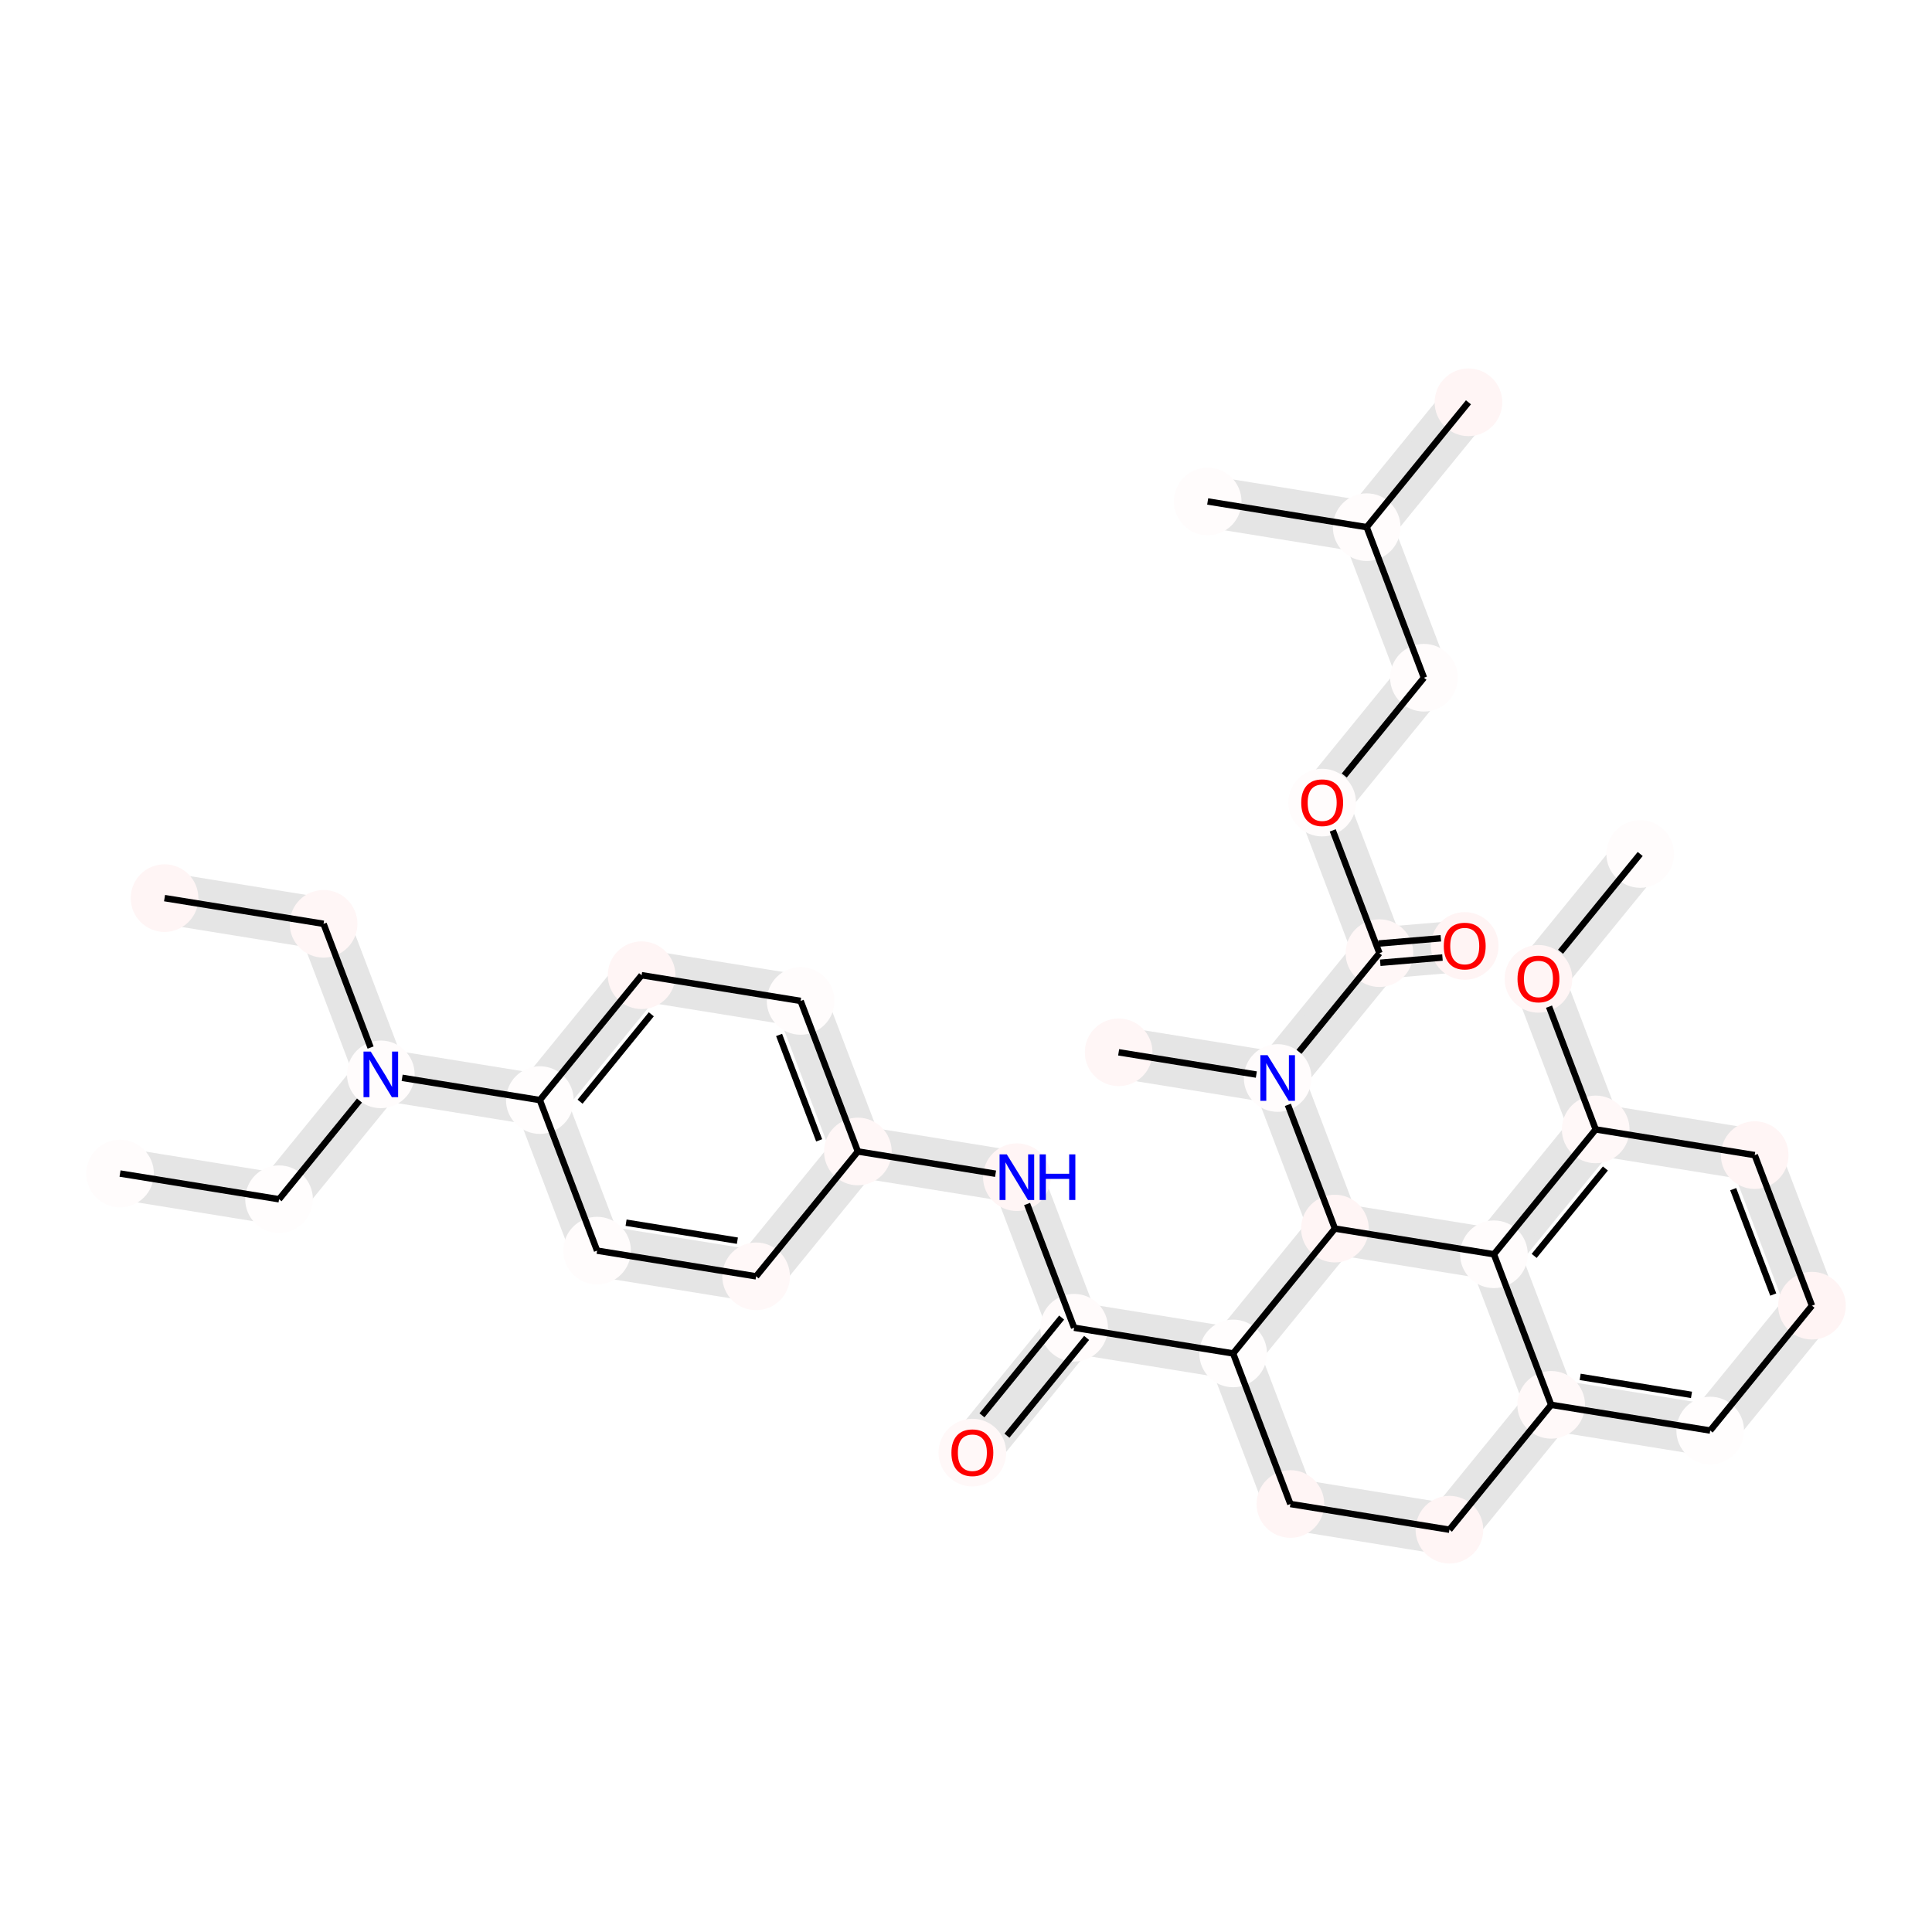 <?xml version='1.0' encoding='iso-8859-1'?>
<svg version='1.1' baseProfile='full'
              xmlns='http://www.w3.org/2000/svg'
                      xmlns:rdkit='http://www.rdkit.org/xml'
                      xmlns:xlink='http://www.w3.org/1999/xlink'
                  xml:space='preserve'
width='600px' height='600px' viewBox='0 0 600 600'>
<!-- END OF HEADER -->
<rect style='opacity:1.0;fill:#FFFFFF;stroke:none' width='600' height='600' x='0' y='0'> </rect>
<path d='M 49.984,285.832 L 99.368,293.813 L 101.603,279.986 L 52.219,272.004 Z' style='fill:#E5E5E5;fill-rule:evenodd;fill-opacity:1;stroke:#E5E5E5;stroke-width:2.0px;stroke-linecap:butt;stroke-linejoin:miter;stroke-opacity:1;' />
<path d='M 93.939,289.389 L 111.72,336.147 L 124.812,331.169 L 107.032,284.41 Z' style='fill:#E5E5E5;fill-rule:evenodd;fill-opacity:1;stroke:#E5E5E5;stroke-width:2.0px;stroke-linecap:butt;stroke-linejoin:miter;stroke-opacity:1;' />
<path d='M 112.837,329.233 L 81.233,368.01 L 92.091,376.86 L 123.695,338.082 Z' style='fill:#E5E5E5;fill-rule:evenodd;fill-opacity:1;stroke:#E5E5E5;stroke-width:2.0px;stroke-linecap:butt;stroke-linejoin:miter;stroke-opacity:1;' />
<path d='M 87.779,365.521 L 38.395,357.54 L 36.16,371.368 L 85.544,379.349 Z' style='fill:#E5E5E5;fill-rule:evenodd;fill-opacity:1;stroke:#E5E5E5;stroke-width:2.0px;stroke-linecap:butt;stroke-linejoin:miter;stroke-opacity:1;' />
<path d='M 117.148,340.572 L 166.532,348.553 L 168.767,334.725 L 119.383,326.744 Z' style='fill:#E5E5E5;fill-rule:evenodd;fill-opacity:1;stroke:#E5E5E5;stroke-width:2.0px;stroke-linecap:butt;stroke-linejoin:miter;stroke-opacity:1;' />
<path d='M 173.079,346.064 L 204.683,307.286 L 193.825,298.437 L 162.221,337.214 Z' style='fill:#E5E5E5;fill-rule:evenodd;fill-opacity:1;stroke:#E5E5E5;stroke-width:2.0px;stroke-linecap:butt;stroke-linejoin:miter;stroke-opacity:1;' />
<path d='M 198.136,309.776 L 247.52,317.757 L 249.755,303.929 L 200.371,295.948 Z' style='fill:#E5E5E5;fill-rule:evenodd;fill-opacity:1;stroke:#E5E5E5;stroke-width:2.0px;stroke-linecap:butt;stroke-linejoin:miter;stroke-opacity:1;' />
<path d='M 242.092,313.332 L 259.872,360.091 L 272.964,355.112 L 255.184,308.354 Z' style='fill:#E5E5E5;fill-rule:evenodd;fill-opacity:1;stroke:#E5E5E5;stroke-width:2.0px;stroke-linecap:butt;stroke-linejoin:miter;stroke-opacity:1;' />
<path d='M 265.301,364.515 L 314.685,372.496 L 316.919,358.669 L 267.535,350.688 Z' style='fill:#E5E5E5;fill-rule:evenodd;fill-opacity:1;stroke:#E5E5E5;stroke-width:2.0px;stroke-linecap:butt;stroke-linejoin:miter;stroke-opacity:1;' />
<path d='M 309.256,368.072 L 327.036,414.83 L 340.128,409.852 L 322.348,363.093 Z' style='fill:#E5E5E5;fill-rule:evenodd;fill-opacity:1;stroke:#E5E5E5;stroke-width:2.0px;stroke-linecap:butt;stroke-linejoin:miter;stroke-opacity:1;' />
<path d='M 328.153,407.917 L 296.549,446.694 L 307.407,455.543 L 339.011,416.766 Z' style='fill:#E5E5E5;fill-rule:evenodd;fill-opacity:1;stroke:#E5E5E5;stroke-width:2.0px;stroke-linecap:butt;stroke-linejoin:miter;stroke-opacity:1;' />
<path d='M 332.465,419.255 L 381.849,427.236 L 384.084,413.409 L 334.699,405.427 Z' style='fill:#E5E5E5;fill-rule:evenodd;fill-opacity:1;stroke:#E5E5E5;stroke-width:2.0px;stroke-linecap:butt;stroke-linejoin:miter;stroke-opacity:1;' />
<path d='M 376.42,422.812 L 394.2,469.57 L 407.292,464.592 L 389.512,417.833 Z' style='fill:#E5E5E5;fill-rule:evenodd;fill-opacity:1;stroke:#E5E5E5;stroke-width:2.0px;stroke-linecap:butt;stroke-linejoin:miter;stroke-opacity:1;' />
<path d='M 399.629,473.995 L 449.013,481.976 L 451.248,468.148 L 401.864,460.167 Z' style='fill:#E5E5E5;fill-rule:evenodd;fill-opacity:1;stroke:#E5E5E5;stroke-width:2.0px;stroke-linecap:butt;stroke-linejoin:miter;stroke-opacity:1;' />
<path d='M 455.559,479.487 L 487.163,440.709 L 476.305,431.86 L 444.701,470.637 Z' style='fill:#E5E5E5;fill-rule:evenodd;fill-opacity:1;stroke:#E5E5E5;stroke-width:2.0px;stroke-linecap:butt;stroke-linejoin:miter;stroke-opacity:1;' />
<path d='M 480.617,443.199 L 530.001,451.18 L 532.236,437.352 L 482.852,429.371 Z' style='fill:#E5E5E5;fill-rule:evenodd;fill-opacity:1;stroke:#E5E5E5;stroke-width:2.0px;stroke-linecap:butt;stroke-linejoin:miter;stroke-opacity:1;' />
<path d='M 536.547,448.691 L 568.151,409.913 L 557.293,401.064 L 525.69,439.841 Z' style='fill:#E5E5E5;fill-rule:evenodd;fill-opacity:1;stroke:#E5E5E5;stroke-width:2.0px;stroke-linecap:butt;stroke-linejoin:miter;stroke-opacity:1;' />
<path d='M 569.268,403 L 551.488,356.241 L 538.396,361.219 L 556.176,407.978 Z' style='fill:#E5E5E5;fill-rule:evenodd;fill-opacity:1;stroke:#E5E5E5;stroke-width:2.0px;stroke-linecap:butt;stroke-linejoin:miter;stroke-opacity:1;' />
<path d='M 546.06,351.817 L 496.676,343.835 L 494.441,357.663 L 543.825,365.644 Z' style='fill:#E5E5E5;fill-rule:evenodd;fill-opacity:1;stroke:#E5E5E5;stroke-width:2.0px;stroke-linecap:butt;stroke-linejoin:miter;stroke-opacity:1;' />
<path d='M 502.104,348.26 L 484.324,301.501 L 471.232,306.48 L 489.012,353.238 Z' style='fill:#E5E5E5;fill-rule:evenodd;fill-opacity:1;stroke:#E5E5E5;stroke-width:2.0px;stroke-linecap:butt;stroke-linejoin:miter;stroke-opacity:1;' />
<path d='M 483.207,308.415 L 514.811,269.638 L 503.953,260.789 L 472.349,299.566 Z' style='fill:#E5E5E5;fill-rule:evenodd;fill-opacity:1;stroke:#E5E5E5;stroke-width:2.0px;stroke-linecap:butt;stroke-linejoin:miter;stroke-opacity:1;' />
<path d='M 490.129,346.325 L 458.525,385.102 L 469.383,393.951 L 500.987,355.174 Z' style='fill:#E5E5E5;fill-rule:evenodd;fill-opacity:1;stroke:#E5E5E5;stroke-width:2.0px;stroke-linecap:butt;stroke-linejoin:miter;stroke-opacity:1;' />
<path d='M 465.072,382.613 L 415.687,374.631 L 413.453,388.459 L 462.837,396.44 Z' style='fill:#E5E5E5;fill-rule:evenodd;fill-opacity:1;stroke:#E5E5E5;stroke-width:2.0px;stroke-linecap:butt;stroke-linejoin:miter;stroke-opacity:1;' />
<path d='M 421.116,379.056 L 403.336,332.297 L 390.244,337.276 L 408.024,384.034 Z' style='fill:#E5E5E5;fill-rule:evenodd;fill-opacity:1;stroke:#E5E5E5;stroke-width:2.0px;stroke-linecap:butt;stroke-linejoin:miter;stroke-opacity:1;' />
<path d='M 397.907,327.873 L 348.523,319.892 L 346.289,333.719 L 395.673,341.7 Z' style='fill:#E5E5E5;fill-rule:evenodd;fill-opacity:1;stroke:#E5E5E5;stroke-width:2.0px;stroke-linecap:butt;stroke-linejoin:miter;stroke-opacity:1;' />
<path d='M 402.219,339.211 L 433.823,300.434 L 422.965,291.585 L 391.361,330.362 Z' style='fill:#E5E5E5;fill-rule:evenodd;fill-opacity:1;stroke:#E5E5E5;stroke-width:2.0px;stroke-linecap:butt;stroke-linejoin:miter;stroke-opacity:1;' />
<path d='M 428.983,302.988 L 455.474,300.753 L 454.296,286.796 L 427.805,289.031 Z' style='fill:#E5E5E5;fill-rule:evenodd;fill-opacity:1;stroke:#E5E5E5;stroke-width:2.0px;stroke-linecap:butt;stroke-linejoin:miter;stroke-opacity:1;' />
<path d='M 434.94,293.52 L 417.16,246.762 L 404.068,251.74 L 421.848,298.499 Z' style='fill:#E5E5E5;fill-rule:evenodd;fill-opacity:1;stroke:#E5E5E5;stroke-width:2.0px;stroke-linecap:butt;stroke-linejoin:miter;stroke-opacity:1;' />
<path d='M 416.043,253.675 L 447.647,214.898 L 436.789,206.049 L 405.185,244.826 Z' style='fill:#E5E5E5;fill-rule:evenodd;fill-opacity:1;stroke:#E5E5E5;stroke-width:2.0px;stroke-linecap:butt;stroke-linejoin:miter;stroke-opacity:1;' />
<path d='M 448.764,207.984 L 430.984,161.226 L 417.892,166.204 L 435.672,212.963 Z' style='fill:#E5E5E5;fill-rule:evenodd;fill-opacity:1;stroke:#E5E5E5;stroke-width:2.0px;stroke-linecap:butt;stroke-linejoin:miter;stroke-opacity:1;' />
<path d='M 429.867,168.14 L 461.471,129.363 L 450.613,120.513 L 419.009,159.291 Z' style='fill:#E5E5E5;fill-rule:evenodd;fill-opacity:1;stroke:#E5E5E5;stroke-width:2.0px;stroke-linecap:butt;stroke-linejoin:miter;stroke-opacity:1;' />
<path d='M 425.555,156.801 L 376.171,148.82 L 373.936,162.648 L 423.32,170.629 Z' style='fill:#E5E5E5;fill-rule:evenodd;fill-opacity:1;stroke:#E5E5E5;stroke-width:2.0px;stroke-linecap:butt;stroke-linejoin:miter;stroke-opacity:1;' />
<path d='M 260.989,353.177 L 229.385,391.954 L 240.243,400.803 L 271.847,362.026 Z' style='fill:#E5E5E5;fill-rule:evenodd;fill-opacity:1;stroke:#E5E5E5;stroke-width:2.0px;stroke-linecap:butt;stroke-linejoin:miter;stroke-opacity:1;' />
<path d='M 235.931,389.465 L 186.547,381.484 L 184.313,395.311 L 233.697,403.292 Z' style='fill:#E5E5E5;fill-rule:evenodd;fill-opacity:1;stroke:#E5E5E5;stroke-width:2.0px;stroke-linecap:butt;stroke-linejoin:miter;stroke-opacity:1;' />
<path d='M 191.976,385.908 L 174.196,339.15 L 161.104,344.128 L 178.884,390.887 Z' style='fill:#E5E5E5;fill-rule:evenodd;fill-opacity:1;stroke:#E5E5E5;stroke-width:2.0px;stroke-linecap:butt;stroke-linejoin:miter;stroke-opacity:1;' />
<path d='M 409.141,377.121 L 377.537,415.898 L 388.395,424.747 L 419.999,385.97 Z' style='fill:#E5E5E5;fill-rule:evenodd;fill-opacity:1;stroke:#E5E5E5;stroke-width:2.0px;stroke-linecap:butt;stroke-linejoin:miter;stroke-opacity:1;' />
<path d='M 457.408,392.016 L 475.188,438.774 L 488.28,433.796 L 470.5,387.037 Z' style='fill:#E5E5E5;fill-rule:evenodd;fill-opacity:1;stroke:#E5E5E5;stroke-width:2.0px;stroke-linecap:butt;stroke-linejoin:miter;stroke-opacity:1;' />
<ellipse cx='51.102' cy='278.918' rx='10.005' ry='10.005'  style='fill:#FFF5F5;fill-rule:evenodd;stroke:#FFF5F5;stroke-width:1.0px;stroke-linecap:butt;stroke-linejoin:miter;stroke-opacity:1' />
<ellipse cx='544.942' cy='358.73' rx='10.005' ry='10.005'  style='fill:#FFF5F5;fill-rule:evenodd;stroke:#FFF5F5;stroke-width:1.0px;stroke-linecap:butt;stroke-linejoin:miter;stroke-opacity:1' />
<ellipse cx='234.814' cy='396.379' rx='10.005' ry='10.005'  style='fill:#FFF8F8;fill-rule:evenodd;stroke:#FFF8F8;stroke-width:1.0px;stroke-linecap:butt;stroke-linejoin:miter;stroke-opacity:1' />
<ellipse cx='495.558' cy='350.749' rx='10.005' ry='10.005'  style='fill:#FFF8F8;fill-rule:evenodd;stroke:#FFF8F8;stroke-width:1.0px;stroke-linecap:butt;stroke-linejoin:miter;stroke-opacity:1' />
<ellipse cx='100.486' cy='286.899' rx='10.005' ry='10.005'  style='fill:#FFF6F6;fill-rule:evenodd;stroke:#FFF6F6;stroke-width:1.0px;stroke-linecap:butt;stroke-linejoin:miter;stroke-opacity:1' />
<ellipse cx='428.394' cy='296.009' rx='10.005' ry='10.005'  style='fill:#FFF7F7;fill-rule:evenodd;stroke:#FFF7F7;stroke-width:1.0px;stroke-linecap:butt;stroke-linejoin:miter;stroke-opacity:1' />
<ellipse cx='301.978' cy='451.118' rx='10.005' ry='10.005'  style='fill:#FFF8F8;fill-rule:evenodd;stroke:#FFF8F8;stroke-width:1.0px;stroke-linecap:butt;stroke-linejoin:miter;stroke-opacity:1' />
<ellipse cx='315.802' cy='365.583' rx='10.005' ry='10.005'  style='fill:#FFF5F5;fill-rule:evenodd;stroke:#FFF5F5;stroke-width:1.0px;stroke-linecap:butt;stroke-linejoin:miter;stroke-opacity:1' />
<ellipse cx='347.406' cy='326.805' rx='10.005' ry='10.005'  style='fill:#FFF6F6;fill-rule:evenodd;stroke:#FFF6F6;stroke-width:1.0px;stroke-linecap:butt;stroke-linejoin:miter;stroke-opacity:1' />
<ellipse cx='477.778' cy='303.991' rx='10.005' ry='10.005'  style='fill:#FFF5F5;fill-rule:evenodd;stroke:#FFF5F5;stroke-width:1.0px;stroke-linecap:butt;stroke-linejoin:miter;stroke-opacity:1' />
<ellipse cx='414.57' cy='381.545' rx='10.005' ry='10.005'  style='fill:#FFF5F5;fill-rule:evenodd;stroke:#FFF5F5;stroke-width:1.0px;stroke-linecap:butt;stroke-linejoin:miter;stroke-opacity:1' />
<ellipse cx='199.254' cy='302.862' rx='10.005' ry='10.005'  style='fill:#FFF5F5;fill-rule:evenodd;stroke:#FFF5F5;stroke-width:1.0px;stroke-linecap:butt;stroke-linejoin:miter;stroke-opacity:1' />
<ellipse cx='456.042' cy='124.938' rx='10.005' ry='10.005'  style='fill:#FFF5F5;fill-rule:evenodd;stroke:#FFF5F5;stroke-width:1.0px;stroke-linecap:butt;stroke-linejoin:miter;stroke-opacity:1' />
<ellipse cx='562.722' cy='405.489' rx='10.005' ry='10.005'  style='fill:#FFF4F4;fill-rule:evenodd;stroke:#FFF4F4;stroke-width:1.0px;stroke-linecap:butt;stroke-linejoin:miter;stroke-opacity:1' />
<ellipse cx='481.734' cy='436.285' rx='10.005' ry='10.005'  style='fill:#FFF9F9;fill-rule:evenodd;stroke:#FFF9F9;stroke-width:1.0px;stroke-linecap:butt;stroke-linejoin:miter;stroke-opacity:1' />
<ellipse cx='454.885' cy='293.774' rx='10.005' ry='10.005'  style='fill:#FFF4F4;fill-rule:evenodd;stroke:#FFF4F4;stroke-width:1.0px;stroke-linecap:butt;stroke-linejoin:miter;stroke-opacity:1' />
<ellipse cx='400.746' cy='467.081' rx='10.005' ry='10.005'  style='fill:#FFF5F5;fill-rule:evenodd;stroke:#FFF5F5;stroke-width:1.0px;stroke-linecap:butt;stroke-linejoin:miter;stroke-opacity:1' />
<ellipse cx='266.418' cy='357.601' rx='10.005' ry='10.005'  style='fill:#FFF7F7;fill-rule:evenodd;stroke:#FFF7F7;stroke-width:1.0px;stroke-linecap:butt;stroke-linejoin:miter;stroke-opacity:1' />
<ellipse cx='450.13' cy='475.062' rx='10.005' ry='10.005'  style='fill:#FFF5F5;fill-rule:evenodd;stroke:#FFF5F5;stroke-width:1.0px;stroke-linecap:butt;stroke-linejoin:miter;stroke-opacity:1' />
<ellipse cx='410.614' cy='249.251' rx='10.005' ry='10.005'  style='fill:#FFFCFC;fill-rule:evenodd;stroke:#FFFCFC;stroke-width:1.0px;stroke-linecap:butt;stroke-linejoin:miter;stroke-opacity:1' />
<ellipse cx='463.954' cy='389.526' rx='10.005' ry='10.005'  style='fill:#FFFCFC;fill-rule:evenodd;stroke:#FFFCFC;stroke-width:1.0px;stroke-linecap:butt;stroke-linejoin:miter;stroke-opacity:1' />
<ellipse cx='118.266' cy='333.658' rx='10.005' ry='10.005'  style='fill:#FFFCFC;fill-rule:evenodd;stroke:#FFFCFC;stroke-width:1.0px;stroke-linecap:butt;stroke-linejoin:miter;stroke-opacity:1' />
<ellipse cx='442.218' cy='210.474' rx='10.005' ry='10.005'  style='fill:#FFFCFC;fill-rule:evenodd;stroke:#FFFCFC;stroke-width:1.0px;stroke-linecap:butt;stroke-linejoin:miter;stroke-opacity:1' />
<ellipse cx='375.054' cy='155.734' rx='10.005' ry='10.005'  style='fill:#FFFCFC;fill-rule:evenodd;stroke:#FFFCFC;stroke-width:1.0px;stroke-linecap:butt;stroke-linejoin:miter;stroke-opacity:1' />
<ellipse cx='185.43' cy='388.397' rx='10.005' ry='10.005'  style='fill:#FFFCFC;fill-rule:evenodd;stroke:#FFFCFC;stroke-width:1.0px;stroke-linecap:butt;stroke-linejoin:miter;stroke-opacity:1' />
<ellipse cx='167.65' cy='341.639' rx='10.005' ry='10.005'  style='fill:#FFFDFD;fill-rule:evenodd;stroke:#FFFDFD;stroke-width:1.0px;stroke-linecap:butt;stroke-linejoin:miter;stroke-opacity:1' />
<ellipse cx='396.79' cy='334.787' rx='10.005' ry='10.005'  style='fill:#FFFCFC;fill-rule:evenodd;stroke:#FFFCFC;stroke-width:1.0px;stroke-linecap:butt;stroke-linejoin:miter;stroke-opacity:1' />
<ellipse cx='248.638' cy='310.843' rx='10.005' ry='10.005'  style='fill:#FFFCFC;fill-rule:evenodd;stroke:#FFFCFC;stroke-width:1.0px;stroke-linecap:butt;stroke-linejoin:miter;stroke-opacity:1' />
<ellipse cx='509.382' cy='265.213' rx='10.005' ry='10.005'  style='fill:#FFFCFC;fill-rule:evenodd;stroke:#FFFCFC;stroke-width:1.0px;stroke-linecap:butt;stroke-linejoin:miter;stroke-opacity:1' />
<ellipse cx='531.118' cy='444.266' rx='10.005' ry='10.005'  style='fill:#FFFDFD;fill-rule:evenodd;stroke:#FFFDFD;stroke-width:1.0px;stroke-linecap:butt;stroke-linejoin:miter;stroke-opacity:1' />
<ellipse cx='424.438' cy='163.715' rx='10.005' ry='10.005'  style='fill:#FFFCFC;fill-rule:evenodd;stroke:#FFFCFC;stroke-width:1.0px;stroke-linecap:butt;stroke-linejoin:miter;stroke-opacity:1' />
<ellipse cx='86.662' cy='372.435' rx='10.005' ry='10.005'  style='fill:#FFFDFD;fill-rule:evenodd;stroke:#FFFDFD;stroke-width:1.0px;stroke-linecap:butt;stroke-linejoin:miter;stroke-opacity:1' />
<ellipse cx='37.278' cy='364.454' rx='10.005' ry='10.005'  style='fill:#FFFCFC;fill-rule:evenodd;stroke:#FFFCFC;stroke-width:1.0px;stroke-linecap:butt;stroke-linejoin:miter;stroke-opacity:1' />
<ellipse cx='333.582' cy='412.341' rx='10.005' ry='10.005'  style='fill:#FFFBFB;fill-rule:evenodd;stroke:#FFFBFB;stroke-width:1.0px;stroke-linecap:butt;stroke-linejoin:miter;stroke-opacity:1' />
<ellipse cx='382.966' cy='420.322' rx='10.005' ry='10.005'  style='fill:#FFFDFD;fill-rule:evenodd;stroke:#FFFDFD;stroke-width:1.0px;stroke-linecap:butt;stroke-linejoin:miter;stroke-opacity:1' />
<path class='bond-0 atom-0 atom-4' d='M 51.102,278.918 L 100.486,286.899' style='fill:none;fill-rule:evenodd;stroke:#000000;stroke-width:2.0px;stroke-linecap:butt;stroke-linejoin:miter;stroke-opacity:1' />
<path class='bond-17 atom-13 atom-1' d='M 562.722,405.489 L 544.942,358.73' style='fill:none;fill-rule:evenodd;stroke:#000000;stroke-width:2.0px;stroke-linecap:butt;stroke-linejoin:miter;stroke-opacity:1' />
<path class='bond-17 atom-13 atom-1' d='M 550.704,402.031 L 538.258,369.3' style='fill:none;fill-rule:evenodd;stroke:#000000;stroke-width:2.0px;stroke-linecap:butt;stroke-linejoin:miter;stroke-opacity:1' />
<path class='bond-18 atom-1 atom-3' d='M 544.942,358.73 L 495.558,350.749' style='fill:none;fill-rule:evenodd;stroke:#000000;stroke-width:2.0px;stroke-linecap:butt;stroke-linejoin:miter;stroke-opacity:1' />
<path class='bond-32 atom-17 atom-2' d='M 266.418,357.601 L 234.814,396.379' style='fill:none;fill-rule:evenodd;stroke:#000000;stroke-width:2.0px;stroke-linecap:butt;stroke-linejoin:miter;stroke-opacity:1' />
<path class='bond-33 atom-2 atom-24' d='M 234.814,396.379 L 185.43,388.397' style='fill:none;fill-rule:evenodd;stroke:#000000;stroke-width:2.0px;stroke-linecap:butt;stroke-linejoin:miter;stroke-opacity:1' />
<path class='bond-33 atom-2 atom-24' d='M 229.003,385.305 L 194.434,379.718' style='fill:none;fill-rule:evenodd;stroke:#000000;stroke-width:2.0px;stroke-linecap:butt;stroke-linejoin:miter;stroke-opacity:1' />
<path class='bond-19 atom-3 atom-9' d='M 495.558,350.749 L 481.061,312.625' style='fill:none;fill-rule:evenodd;stroke:#000000;stroke-width:2.0px;stroke-linecap:butt;stroke-linejoin:miter;stroke-opacity:1' />
<path class='bond-21 atom-3 atom-20' d='M 495.558,350.749 L 463.954,389.526' style='fill:none;fill-rule:evenodd;stroke:#000000;stroke-width:2.0px;stroke-linecap:butt;stroke-linejoin:miter;stroke-opacity:1' />
<path class='bond-21 atom-3 atom-20' d='M 498.573,362.886 L 476.45,390.031' style='fill:none;fill-rule:evenodd;stroke:#000000;stroke-width:2.0px;stroke-linecap:butt;stroke-linejoin:miter;stroke-opacity:1' />
<path class='bond-1 atom-4 atom-21' d='M 100.486,286.899 L 115.097,325.324' style='fill:none;fill-rule:evenodd;stroke:#000000;stroke-width:2.0px;stroke-linecap:butt;stroke-linejoin:miter;stroke-opacity:1' />
<path class='bond-25 atom-26 atom-5' d='M 403.413,326.66 L 428.394,296.009' style='fill:none;fill-rule:evenodd;stroke:#000000;stroke-width:2.0px;stroke-linecap:butt;stroke-linejoin:miter;stroke-opacity:1' />
<path class='bond-26 atom-5 atom-15' d='M 428.646,299 L 447.97,297.37' style='fill:none;fill-rule:evenodd;stroke:#000000;stroke-width:2.0px;stroke-linecap:butt;stroke-linejoin:miter;stroke-opacity:1' />
<path class='bond-26 atom-5 atom-15' d='M 428.142,293.019 L 447.465,291.388' style='fill:none;fill-rule:evenodd;stroke:#000000;stroke-width:2.0px;stroke-linecap:butt;stroke-linejoin:miter;stroke-opacity:1' />
<path class='bond-27 atom-5 atom-19' d='M 428.394,296.009 L 413.897,257.885' style='fill:none;fill-rule:evenodd;stroke:#000000;stroke-width:2.0px;stroke-linecap:butt;stroke-linejoin:miter;stroke-opacity:1' />
<path class='bond-10 atom-33 atom-6' d='M 329.704,409.181 L 304.958,439.544' style='fill:none;fill-rule:evenodd;stroke:#000000;stroke-width:2.0px;stroke-linecap:butt;stroke-linejoin:miter;stroke-opacity:1' />
<path class='bond-10 atom-33 atom-6' d='M 337.46,415.502 L 312.714,445.865' style='fill:none;fill-rule:evenodd;stroke:#000000;stroke-width:2.0px;stroke-linecap:butt;stroke-linejoin:miter;stroke-opacity:1' />
<path class='bond-8 atom-17 atom-7' d='M 266.418,357.601 L 309.179,364.512' style='fill:none;fill-rule:evenodd;stroke:#000000;stroke-width:2.0px;stroke-linecap:butt;stroke-linejoin:miter;stroke-opacity:1' />
<path class='bond-9 atom-7 atom-33' d='M 318.971,373.917 L 333.582,412.341' style='fill:none;fill-rule:evenodd;stroke:#000000;stroke-width:2.0px;stroke-linecap:butt;stroke-linejoin:miter;stroke-opacity:1' />
<path class='bond-24 atom-26 atom-8' d='M 390.167,333.716 L 347.406,326.805' style='fill:none;fill-rule:evenodd;stroke:#000000;stroke-width:2.0px;stroke-linecap:butt;stroke-linejoin:miter;stroke-opacity:1' />
<path class='bond-20 atom-9 atom-28' d='M 484.636,295.576 L 509.382,265.213' style='fill:none;fill-rule:evenodd;stroke:#000000;stroke-width:2.0px;stroke-linecap:butt;stroke-linejoin:miter;stroke-opacity:1' />
<path class='bond-22 atom-20 atom-10' d='M 463.954,389.526 L 414.57,381.545' style='fill:none;fill-rule:evenodd;stroke:#000000;stroke-width:2.0px;stroke-linecap:butt;stroke-linejoin:miter;stroke-opacity:1' />
<path class='bond-23 atom-10 atom-26' d='M 414.57,381.545 L 399.959,343.121' style='fill:none;fill-rule:evenodd;stroke:#000000;stroke-width:2.0px;stroke-linecap:butt;stroke-linejoin:miter;stroke-opacity:1' />
<path class='bond-35 atom-10 atom-34' d='M 414.57,381.545 L 382.966,420.322' style='fill:none;fill-rule:evenodd;stroke:#000000;stroke-width:2.0px;stroke-linecap:butt;stroke-linejoin:miter;stroke-opacity:1' />
<path class='bond-5 atom-25 atom-11' d='M 167.65,341.639 L 199.254,302.862' style='fill:none;fill-rule:evenodd;stroke:#000000;stroke-width:2.0px;stroke-linecap:butt;stroke-linejoin:miter;stroke-opacity:1' />
<path class='bond-5 atom-25 atom-11' d='M 180.146,342.143 L 202.269,314.999' style='fill:none;fill-rule:evenodd;stroke:#000000;stroke-width:2.0px;stroke-linecap:butt;stroke-linejoin:miter;stroke-opacity:1' />
<path class='bond-6 atom-11 atom-27' d='M 199.254,302.862 L 248.638,310.843' style='fill:none;fill-rule:evenodd;stroke:#000000;stroke-width:2.0px;stroke-linecap:butt;stroke-linejoin:miter;stroke-opacity:1' />
<path class='bond-30 atom-30 atom-12' d='M 424.438,163.715 L 456.042,124.938' style='fill:none;fill-rule:evenodd;stroke:#000000;stroke-width:2.0px;stroke-linecap:butt;stroke-linejoin:miter;stroke-opacity:1' />
<path class='bond-16 atom-29 atom-13' d='M 531.118,444.266 L 562.722,405.489' style='fill:none;fill-rule:evenodd;stroke:#000000;stroke-width:2.0px;stroke-linecap:butt;stroke-linejoin:miter;stroke-opacity:1' />
<path class='bond-14 atom-18 atom-14' d='M 450.13,475.062 L 481.734,436.285' style='fill:none;fill-rule:evenodd;stroke:#000000;stroke-width:2.0px;stroke-linecap:butt;stroke-linejoin:miter;stroke-opacity:1' />
<path class='bond-15 atom-14 atom-29' d='M 481.734,436.285 L 531.118,444.266' style='fill:none;fill-rule:evenodd;stroke:#000000;stroke-width:2.0px;stroke-linecap:butt;stroke-linejoin:miter;stroke-opacity:1' />
<path class='bond-15 atom-14 atom-29' d='M 490.738,427.605 L 525.307,433.192' style='fill:none;fill-rule:evenodd;stroke:#000000;stroke-width:2.0px;stroke-linecap:butt;stroke-linejoin:miter;stroke-opacity:1' />
<path class='bond-36 atom-20 atom-14' d='M 463.954,389.526 L 481.734,436.285' style='fill:none;fill-rule:evenodd;stroke:#000000;stroke-width:2.0px;stroke-linecap:butt;stroke-linejoin:miter;stroke-opacity:1' />
<path class='bond-12 atom-34 atom-16' d='M 382.966,420.322 L 400.746,467.081' style='fill:none;fill-rule:evenodd;stroke:#000000;stroke-width:2.0px;stroke-linecap:butt;stroke-linejoin:miter;stroke-opacity:1' />
<path class='bond-13 atom-16 atom-18' d='M 400.746,467.081 L 450.13,475.062' style='fill:none;fill-rule:evenodd;stroke:#000000;stroke-width:2.0px;stroke-linecap:butt;stroke-linejoin:miter;stroke-opacity:1' />
<path class='bond-7 atom-27 atom-17' d='M 248.638,310.843 L 266.418,357.601' style='fill:none;fill-rule:evenodd;stroke:#000000;stroke-width:2.0px;stroke-linecap:butt;stroke-linejoin:miter;stroke-opacity:1' />
<path class='bond-7 atom-27 atom-17' d='M 241.953,321.413 L 254.399,354.144' style='fill:none;fill-rule:evenodd;stroke:#000000;stroke-width:2.0px;stroke-linecap:butt;stroke-linejoin:miter;stroke-opacity:1' />
<path class='bond-28 atom-19 atom-22' d='M 417.472,240.837 L 442.218,210.474' style='fill:none;fill-rule:evenodd;stroke:#000000;stroke-width:2.0px;stroke-linecap:butt;stroke-linejoin:miter;stroke-opacity:1' />
<path class='bond-2 atom-21 atom-31' d='M 111.642,341.784 L 86.662,372.435' style='fill:none;fill-rule:evenodd;stroke:#000000;stroke-width:2.0px;stroke-linecap:butt;stroke-linejoin:miter;stroke-opacity:1' />
<path class='bond-4 atom-21 atom-25' d='M 124.889,334.728 L 167.65,341.639' style='fill:none;fill-rule:evenodd;stroke:#000000;stroke-width:2.0px;stroke-linecap:butt;stroke-linejoin:miter;stroke-opacity:1' />
<path class='bond-29 atom-22 atom-30' d='M 442.218,210.474 L 424.438,163.715' style='fill:none;fill-rule:evenodd;stroke:#000000;stroke-width:2.0px;stroke-linecap:butt;stroke-linejoin:miter;stroke-opacity:1' />
<path class='bond-31 atom-30 atom-23' d='M 424.438,163.715 L 375.054,155.734' style='fill:none;fill-rule:evenodd;stroke:#000000;stroke-width:2.0px;stroke-linecap:butt;stroke-linejoin:miter;stroke-opacity:1' />
<path class='bond-34 atom-24 atom-25' d='M 185.43,388.397 L 167.65,341.639' style='fill:none;fill-rule:evenodd;stroke:#000000;stroke-width:2.0px;stroke-linecap:butt;stroke-linejoin:miter;stroke-opacity:1' />
<path class='bond-3 atom-31 atom-32' d='M 86.662,372.435 L 37.278,364.454' style='fill:none;fill-rule:evenodd;stroke:#000000;stroke-width:2.0px;stroke-linecap:butt;stroke-linejoin:miter;stroke-opacity:1' />
<path class='bond-11 atom-33 atom-34' d='M 333.582,412.341 L 382.966,420.322' style='fill:none;fill-rule:evenodd;stroke:#000000;stroke-width:2.0px;stroke-linecap:butt;stroke-linejoin:miter;stroke-opacity:1' />
<path  class='atom-6' d='M 295.475 451.158
Q 295.475 447.757, 297.156 445.856
Q 298.837 443.955, 301.978 443.955
Q 305.12 443.955, 306.801 445.856
Q 308.481 447.757, 308.481 451.158
Q 308.481 454.6, 306.78 456.561
Q 305.08 458.502, 301.978 458.502
Q 298.857 458.502, 297.156 456.561
Q 295.475 454.62, 295.475 451.158
M 301.978 456.901
Q 304.139 456.901, 305.3 455.461
Q 306.48 454, 306.48 451.158
Q 306.48 448.377, 305.3 446.976
Q 304.139 445.556, 301.978 445.556
Q 299.817 445.556, 298.636 446.956
Q 297.476 448.357, 297.476 451.158
Q 297.476 454.02, 298.636 455.461
Q 299.817 456.901, 301.978 456.901
' fill='#FF0000'/>
<path  class='atom-7' d='M 312.67 358.499
L 317.313 366.003
Q 317.773 366.743, 318.513 368.084
Q 319.254 369.425, 319.294 369.505
L 319.294 358.499
L 321.175 358.499
L 321.175 372.666
L 319.234 372.666
L 314.251 364.462
Q 313.671 363.502, 313.051 362.401
Q 312.45 361.301, 312.27 360.96
L 312.27 372.666
L 310.429 372.666
L 310.429 358.499
L 312.67 358.499
' fill='#0000FF'/>
<path  class='atom-7' d='M 322.875 358.499
L 324.796 358.499
L 324.796 364.522
L 332.04 364.522
L 332.04 358.499
L 333.961 358.499
L 333.961 372.666
L 332.04 372.666
L 332.04 366.123
L 324.796 366.123
L 324.796 372.666
L 322.875 372.666
L 322.875 358.499
' fill='#0000FF'/>
<path  class='atom-9' d='M 471.275 304.031
Q 471.275 300.629, 472.956 298.728
Q 474.636 296.827, 477.778 296.827
Q 480.92 296.827, 482.6 298.728
Q 484.281 300.629, 484.281 304.031
Q 484.281 307.472, 482.58 309.433
Q 480.88 311.374, 477.778 311.374
Q 474.656 311.374, 472.956 309.433
Q 471.275 307.492, 471.275 304.031
M 477.778 309.773
Q 479.939 309.773, 481.1 308.333
Q 482.28 306.872, 482.28 304.031
Q 482.28 301.249, 481.1 299.849
Q 479.939 298.428, 477.778 298.428
Q 475.617 298.428, 474.436 299.829
Q 473.276 301.229, 473.276 304.031
Q 473.276 306.892, 474.436 308.333
Q 475.617 309.773, 477.778 309.773
' fill='#FF0000'/>
<path  class='atom-15' d='M 448.382 293.814
Q 448.382 290.413, 450.063 288.512
Q 451.744 286.611, 454.885 286.611
Q 458.027 286.611, 459.708 288.512
Q 461.388 290.413, 461.388 293.814
Q 461.388 297.256, 459.688 299.217
Q 457.987 301.158, 454.885 301.158
Q 451.764 301.158, 450.063 299.217
Q 448.382 297.276, 448.382 293.814
M 454.885 299.557
Q 457.046 299.557, 458.207 298.117
Q 459.387 296.656, 459.387 293.814
Q 459.387 291.033, 458.207 289.632
Q 457.046 288.212, 454.885 288.212
Q 452.724 288.212, 451.543 289.612
Q 450.383 291.013, 450.383 293.814
Q 450.383 296.676, 451.543 298.117
Q 452.724 299.557, 454.885 299.557
' fill='#FF0000'/>
<path  class='atom-19' d='M 404.111 249.291
Q 404.111 245.889, 405.791 243.988
Q 407.472 242.087, 410.614 242.087
Q 413.755 242.087, 415.436 243.988
Q 417.117 245.889, 417.117 249.291
Q 417.117 252.733, 415.416 254.694
Q 413.715 256.635, 410.614 256.635
Q 407.492 256.635, 405.791 254.694
Q 404.111 252.753, 404.111 249.291
M 410.614 255.034
Q 412.775 255.034, 413.936 253.593
Q 415.116 252.132, 415.116 249.291
Q 415.116 246.51, 413.936 245.109
Q 412.775 243.688, 410.614 243.688
Q 408.453 243.688, 407.272 245.089
Q 406.112 246.49, 406.112 249.291
Q 406.112 252.152, 407.272 253.593
Q 408.453 255.034, 410.614 255.034
' fill='#FF0000'/>
<path  class='atom-21' d='M 115.134 326.574
L 119.776 334.078
Q 120.237 334.818, 120.977 336.159
Q 121.717 337.5, 121.757 337.58
L 121.757 326.574
L 123.638 326.574
L 123.638 340.741
L 121.697 340.741
L 116.715 332.537
Q 116.135 331.577, 115.514 330.476
Q 114.914 329.376, 114.734 329.036
L 114.734 340.741
L 112.893 340.741
L 112.893 326.574
L 115.134 326.574
' fill='#0000FF'/>
<path  class='atom-26' d='M 393.658 327.703
L 398.301 335.207
Q 398.761 335.947, 399.501 337.288
Q 400.242 338.629, 400.282 338.709
L 400.282 327.703
L 402.163 327.703
L 402.163 341.87
L 400.222 341.87
L 395.239 333.666
Q 394.659 332.706, 394.039 331.605
Q 393.438 330.505, 393.258 330.164
L 393.258 341.87
L 391.417 341.87
L 391.417 327.703
L 393.658 327.703
' fill='#0000FF'/>
</svg>
